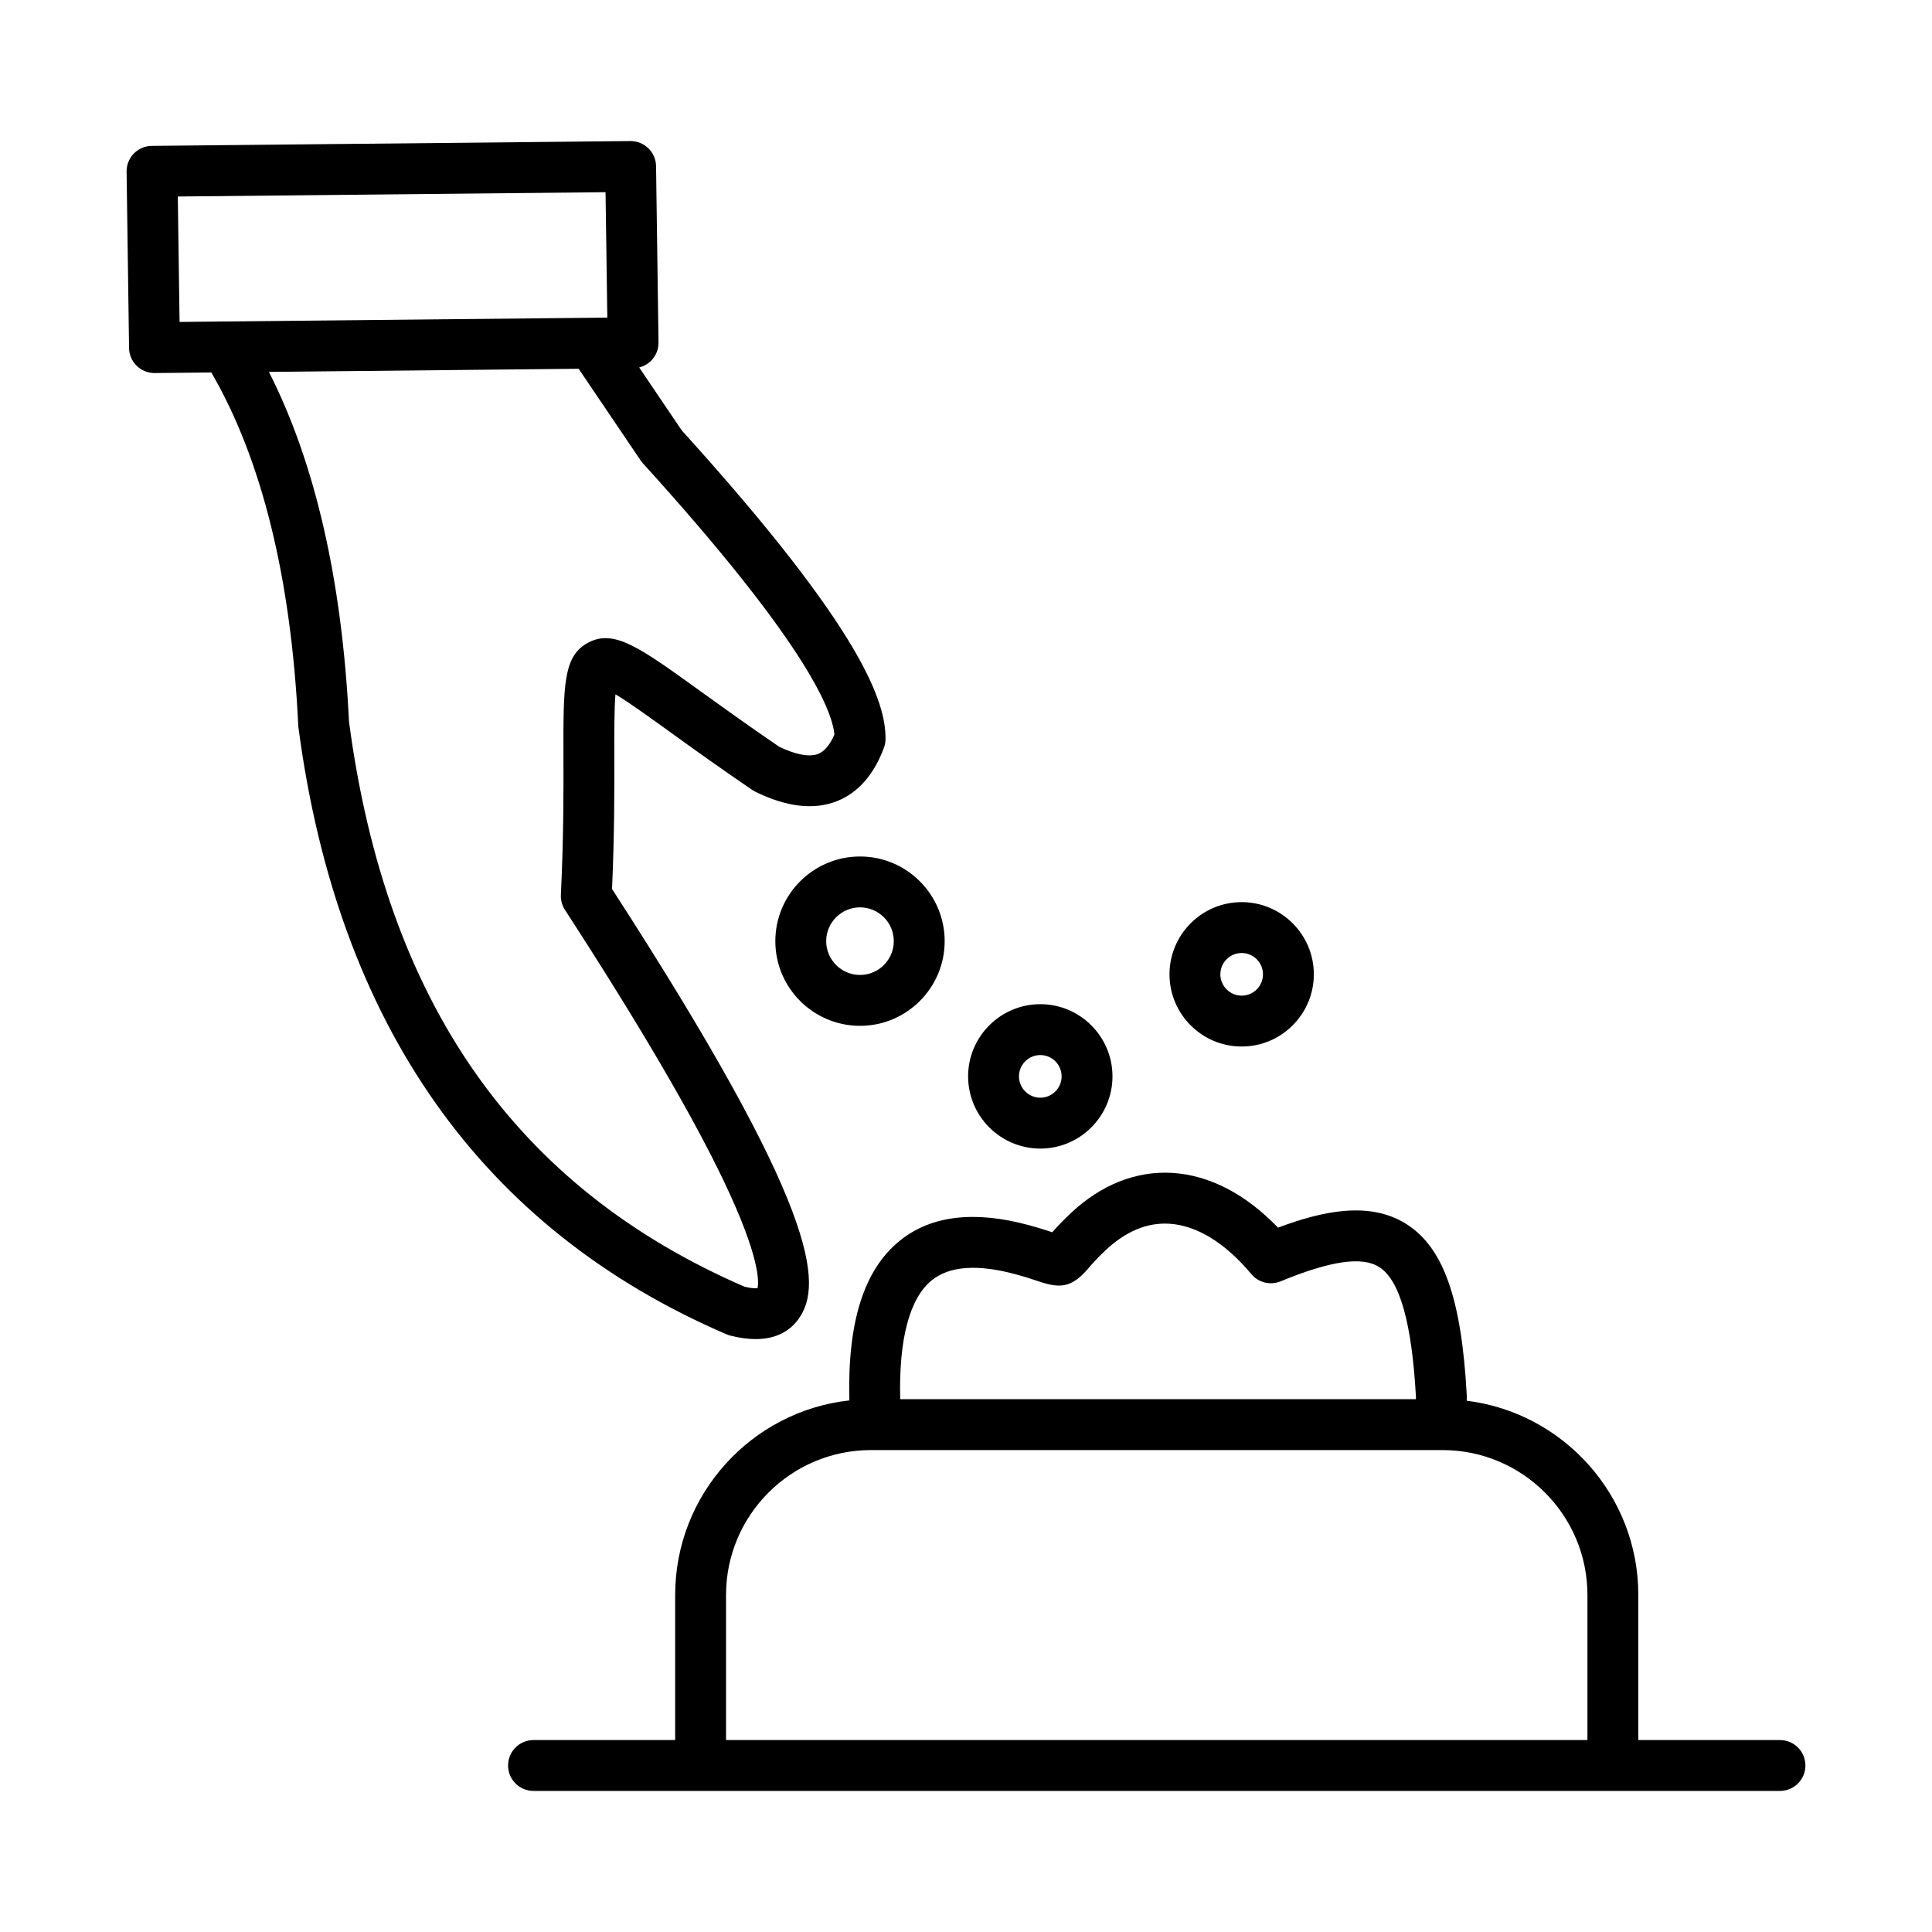 <svg id="Layer_1" enable-background="new 0 0 500 500" viewBox="0 0 500 500" xmlns="http://www.w3.org/2000/svg"><path clip-rule="evenodd" d="m69.591 96.25 80.163-.813 16.025 23.703c.179.264.369.507.581.739 40.958 45.145 48.894 63.193 49.591 70.216-1.156 2.666-2.571 4.356-4.192 5.006-2.228.887-5.719.253-10.08-1.827-8.248-5.628-15.054-10.534-20.534-14.483-15.65-11.289-22.14-15.956-28.793-12.54-6.59 3.385-6.574 10.951-6.531 29.236.026 9.367.053 21.02-.665 36.085-.063 1.378.306 2.735 1.051 3.897 19.077 29.395 32.89 52.987 41.08 70.121 9.541 19.975 9.103 26.337 8.76 27.795-.491.053-1.515.053-3.337-.375-59.233-25.678-92.73-73.521-102.388-146.25-1.797-36.621-8.767-66.998-20.731-90.51zm-23.117-12.931-.459-32.462 110.699-1.119.459 32.457-3.944.042c-.005 0-.026 0-.032 0zm141.524 261.991c.306.132.623.238.945.327 2.513.649 4.699.919 6.621.919 5.903 0 9.23-2.614 11.083-5.185 6.505-9.024 5.127-28.798-48.25-111.295.634-14.415.607-26.037.591-34.627-.01-5.961-.026-12.071.29-15.756 3.327 1.959 8.633 5.787 14.167 9.779 5.634 4.066 12.646 9.119 21.221 14.954.259.169.528.327.803.47 8.11 3.981 15.228 4.8 21.168 2.429 5.449-2.175 9.531-6.822 12.129-13.818.264-.713.407-1.478.407-2.244.053-9.251-5.365-27.589-52.744-79.884l-11.009-16.28c1.177-.29 2.265-.908 3.136-1.79 1.22-1.246 1.895-2.941 1.869-4.689l-.639-45.626c-.048-3.622-3.031-6.51-6.648-6.484l-123.866 1.246c-1.742.016-3.411.734-4.641 1.985-1.22 1.251-1.896 2.936-1.869 4.694l.638 45.626c.042 3.596 2.989 6.484 6.579 6.484h.069l14.642-.148c13.084 22.514 20.651 53.187 22.494 91.262.011.19.026.37.042.549 10.159 76.986 47.426 129.84 110.772 157.102zm222.828 105.017h-222.928v-37.553c0-20.677 16.823-37.494 37.5-37.494h147.934c20.677 0 37.495 16.817 37.495 37.494v37.553zm-169.672-118.999c4.599-3.701 11.917-4.219 21.759-1.526 2.598.702 4.414 1.32 5.74 1.764 5.539 1.869 8.559 1.848 12.905-3.2.956-1.119 2.271-2.645 4.588-4.821 5.212-4.889 10.75-7.191 16.437-6.848 7.144.433 14.494 4.942 21.269 13.047 1.843 2.207 4.9 2.957 7.556 1.869 12.973-5.338 21.078-6.516 25.519-3.707 5.343 3.379 8.464 14.42 9.525 33.756l-.021.449h-133.456c-.391-15.529 2.413-26.126 8.179-30.783zm219.501 118.999h-36.66v-37.553c0-25.815-19.41-47.168-44.406-50.267l.027-.639c.011-.206.011-.407-.011-.607-1.331-25.097-6.019-38.403-15.65-44.486-9.557-6.046-21.839-3.332-33.202.94-8.385-8.707-17.768-13.586-27.367-14.167-9.325-.56-18.407 3.031-26.248 10.402-2.244 2.107-3.749 3.749-4.815 4.958-1.378-.454-3.327-1.093-5.935-1.806-14.156-3.87-25.429-2.54-33.492 3.976-9.314 7.503-13.607 21.063-13.079 41.349-25.324 2.783-45.082 24.294-45.082 50.346v37.553h-36.66c-3.638 0-6.584 2.946-6.584 6.579 0 3.643 2.946 6.584 6.584 6.584h322.581c3.633 0 6.584-2.941 6.584-6.584-.001-3.632-2.952-6.578-6.585-6.578zm-229.344-206.755c0-4.826-3.923-8.749-8.739-8.749-4.831 0-8.755 3.923-8.755 8.749 0 4.821 3.923 8.744 8.755 8.744 4.816 0 8.739-3.924 8.739-8.744zm-30.656 0c0 12.081 9.832 21.913 21.918 21.913 12.076 0 21.907-9.832 21.907-21.913 0-12.086-9.832-21.913-21.907-21.913-12.087 0-21.918 9.826-21.918 21.913zm68.578 29.479c3.036 0 5.513 2.471 5.513 5.513 0 3.041-2.476 5.518-5.513 5.518-3.047 0-5.523-2.476-5.523-5.518s2.477-5.513 5.523-5.513zm0 24.199c10.296 0 18.676-8.385 18.676-18.687 0-10.296-8.38-18.681-18.676-18.681-10.307 0-18.687 8.385-18.687 18.681.001 10.302 8.381 18.687 18.687 18.687zm52.11-50.611c3.047 0 5.513 2.471 5.513 5.518 0 3.036-2.466 5.513-5.513 5.513-3.036 0-5.513-2.477-5.513-5.513.001-3.046 2.477-5.518 5.513-5.518zm0 24.199c10.302 0 18.676-8.385 18.676-18.681 0-10.302-8.374-18.687-18.676-18.687-10.307 0-18.676 8.385-18.676 18.687 0 10.296 8.369 18.681 18.676 18.681z" fill-rule="evenodd"/></svg>